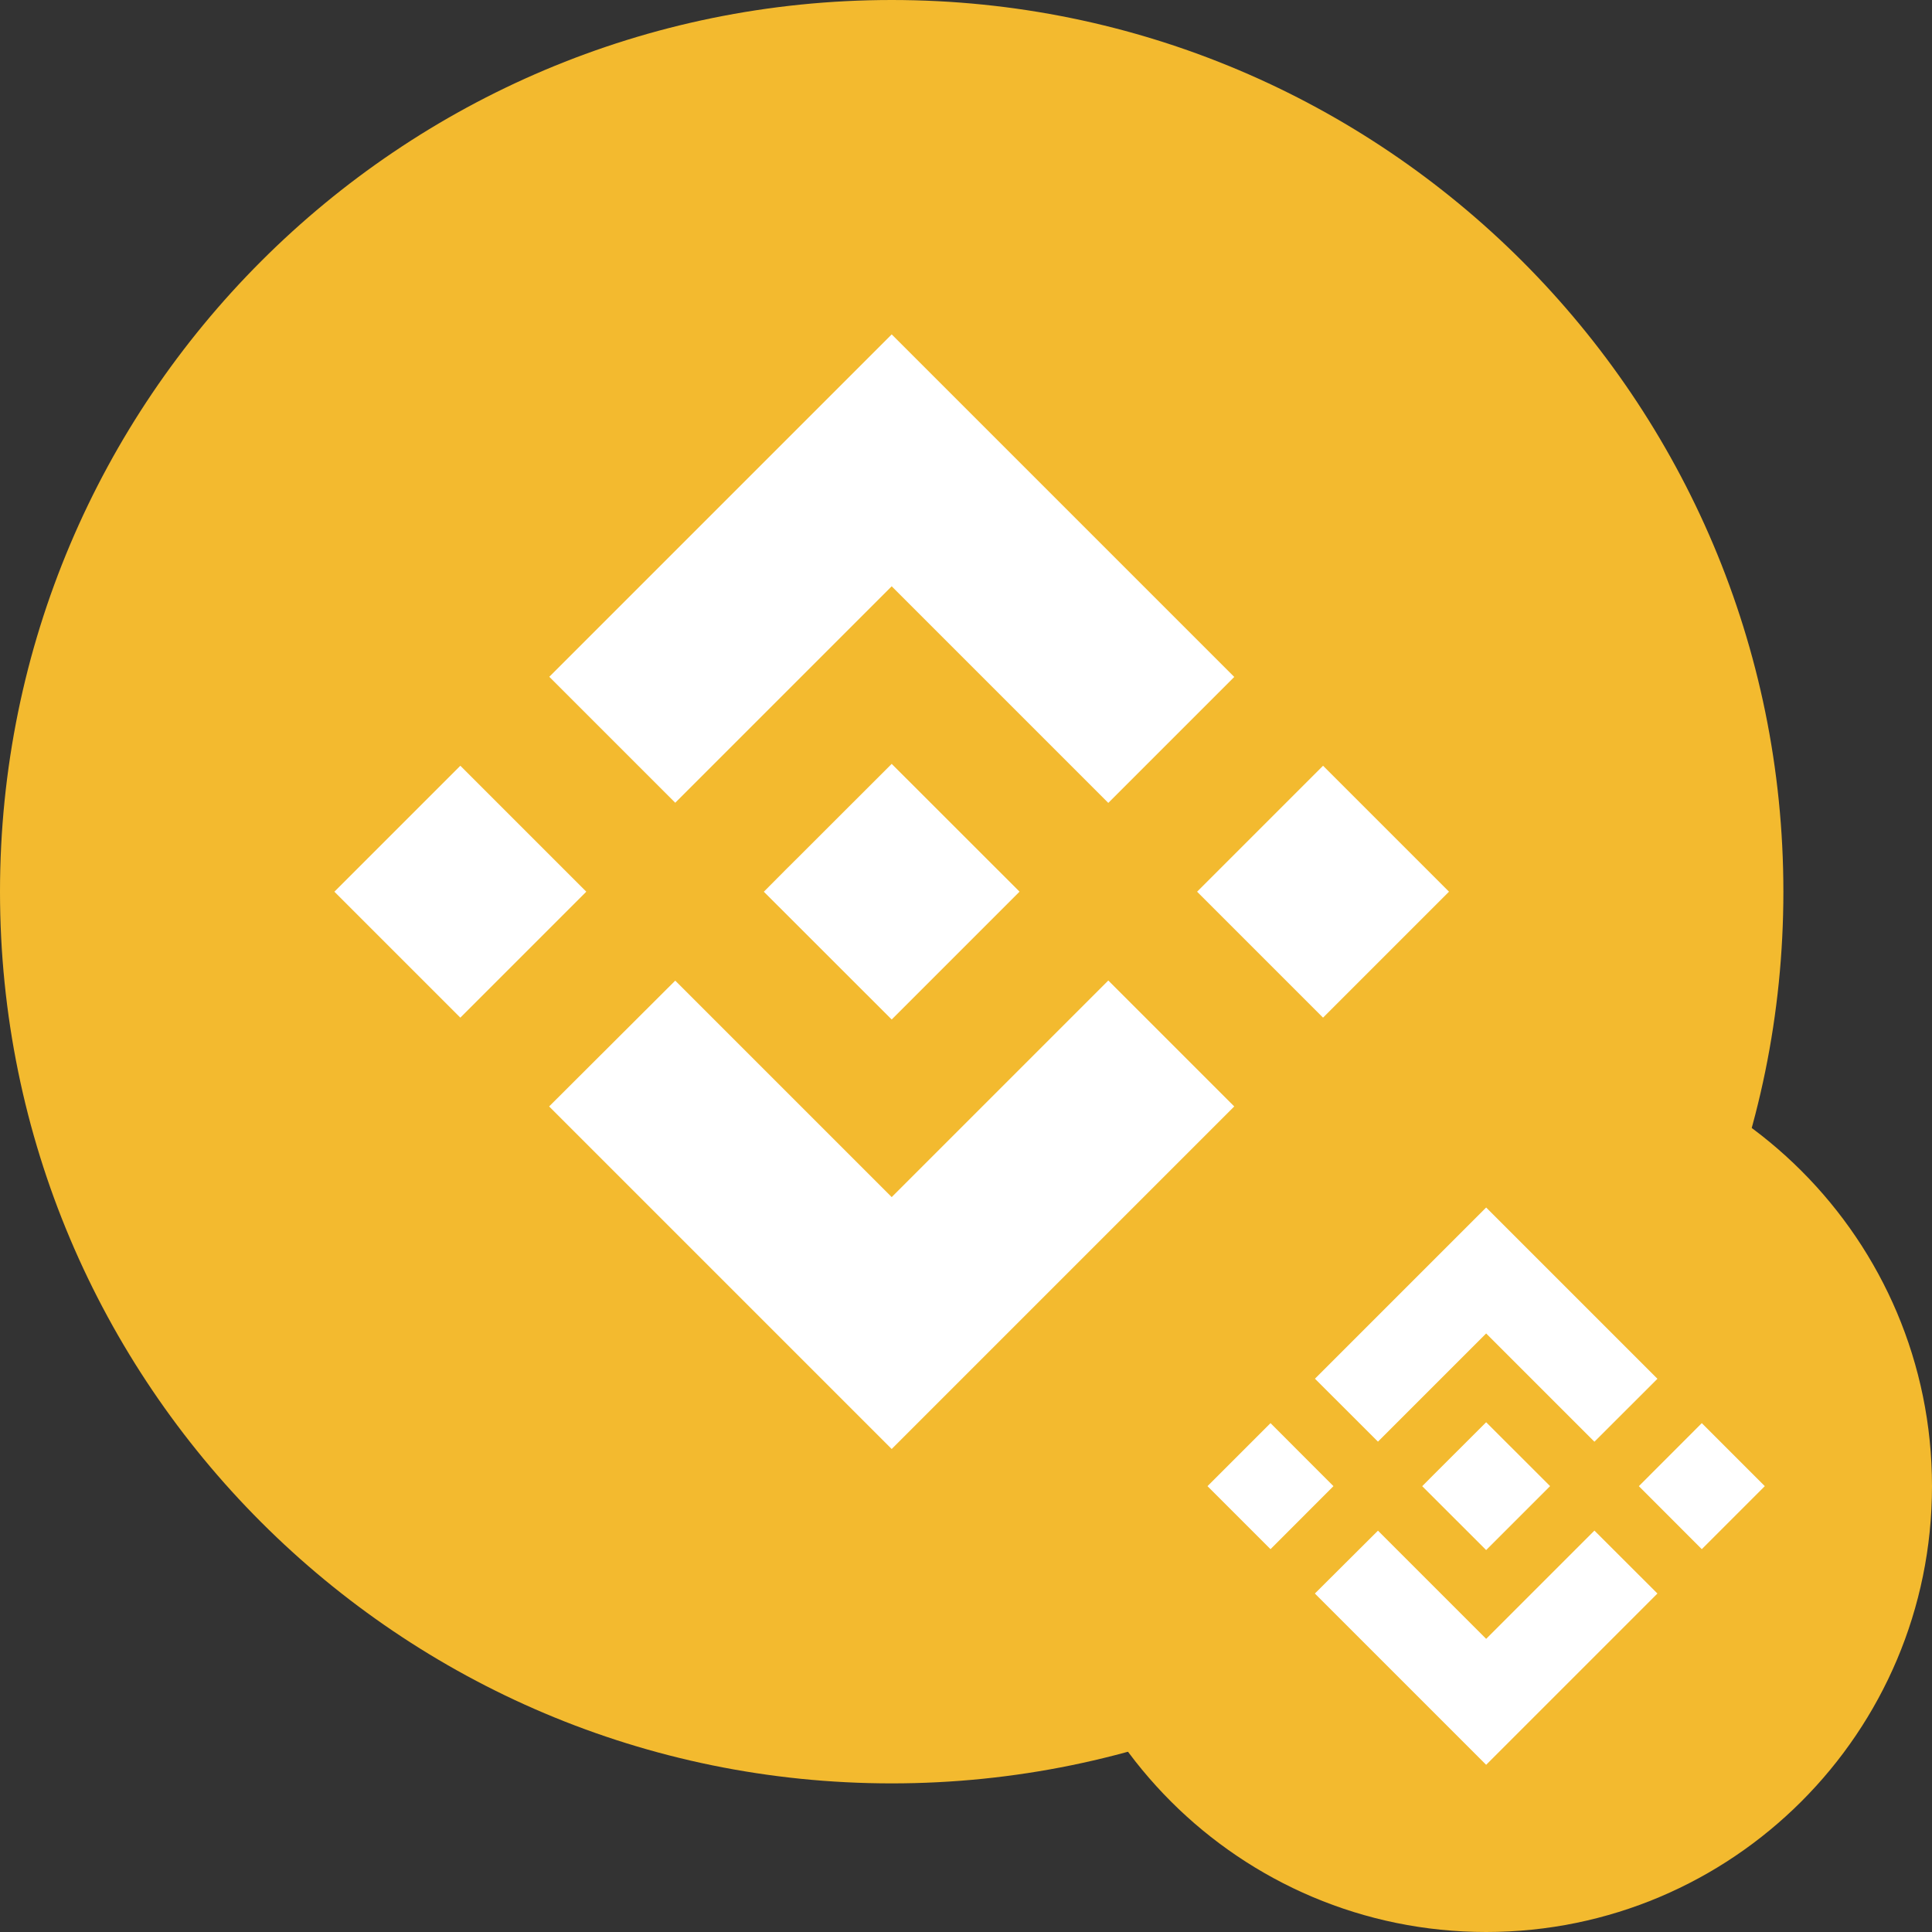 <svg width="26" height="26" viewBox="0 0 26 26" fill="none" xmlns="http://www.w3.org/2000/svg">
<rect x="0" y="0" width="26" height="26" fill="#333333" stroke="none"/>
<g clip-path="url(#clip0_495_50)">
<path d="M12 24C18.627 24 24 18.627 24 12C24 5.373 18.627 0 12 0C5.373 0 0 5.373 0 12C0 18.627 5.373 24 12 24Z" fill="#F3BA2F"/>
<path d="M9.087 10.803L12 7.89L14.915 10.805L16.61 9.11L12 4.5L7.392 9.108L9.087 10.803ZM4.5 12L6.195 10.305L7.89 12L6.195 13.695L4.5 12ZM9.087 13.197L12 16.11L14.915 13.195L16.61 14.89L12 19.5L7.392 14.892L7.39 14.89L9.087 13.197ZM16.11 12L17.805 10.305L19.5 12L17.805 13.695L16.11 12ZM13.719 11.998H13.72V12L12 13.72L10.282 12.003L10.279 12L10.282 11.998L10.582 11.696L10.729 11.55L12 10.28L13.719 11.998Z" fill="white"/>
</g>
<g clip-path="url(#clip1_495_50)">
<path d="M20 26C23.314 26 26 23.314 26 20C26 16.686 23.314 14 20 14C16.686 14 14 16.686 14 20C14 23.314 16.686 26 20 26Z" fill="#F3BA2F"/>
<path d="M18.544 19.401L20 17.945L21.457 19.402L22.305 18.555L20 16.25L17.696 18.554L18.544 19.401ZM16.25 20L17.098 19.152L17.945 20L17.098 20.848L16.25 20ZM18.544 20.599L20 22.055L21.457 20.598L22.305 21.445L20 23.75L17.696 21.446L17.695 21.445L18.544 20.599ZM22.055 20L22.902 19.152L23.75 20L22.902 20.848L22.055 20ZM20.86 19.999H20.86V20L20 20.86L19.141 20.002L19.139 20L19.141 19.999L19.291 19.848L19.364 19.775L20 19.14L20.86 19.999Z" fill="white"/>
</g>
<defs>
<clipPath id="clip0_495_50">
<rect width="24" height="24" fill="white"/>
</clipPath>
<clipPath id="clip1_495_50">
<rect width="12" height="12" fill="white" transform="translate(14 14)"/>
</clipPath>
</defs>
</svg>
